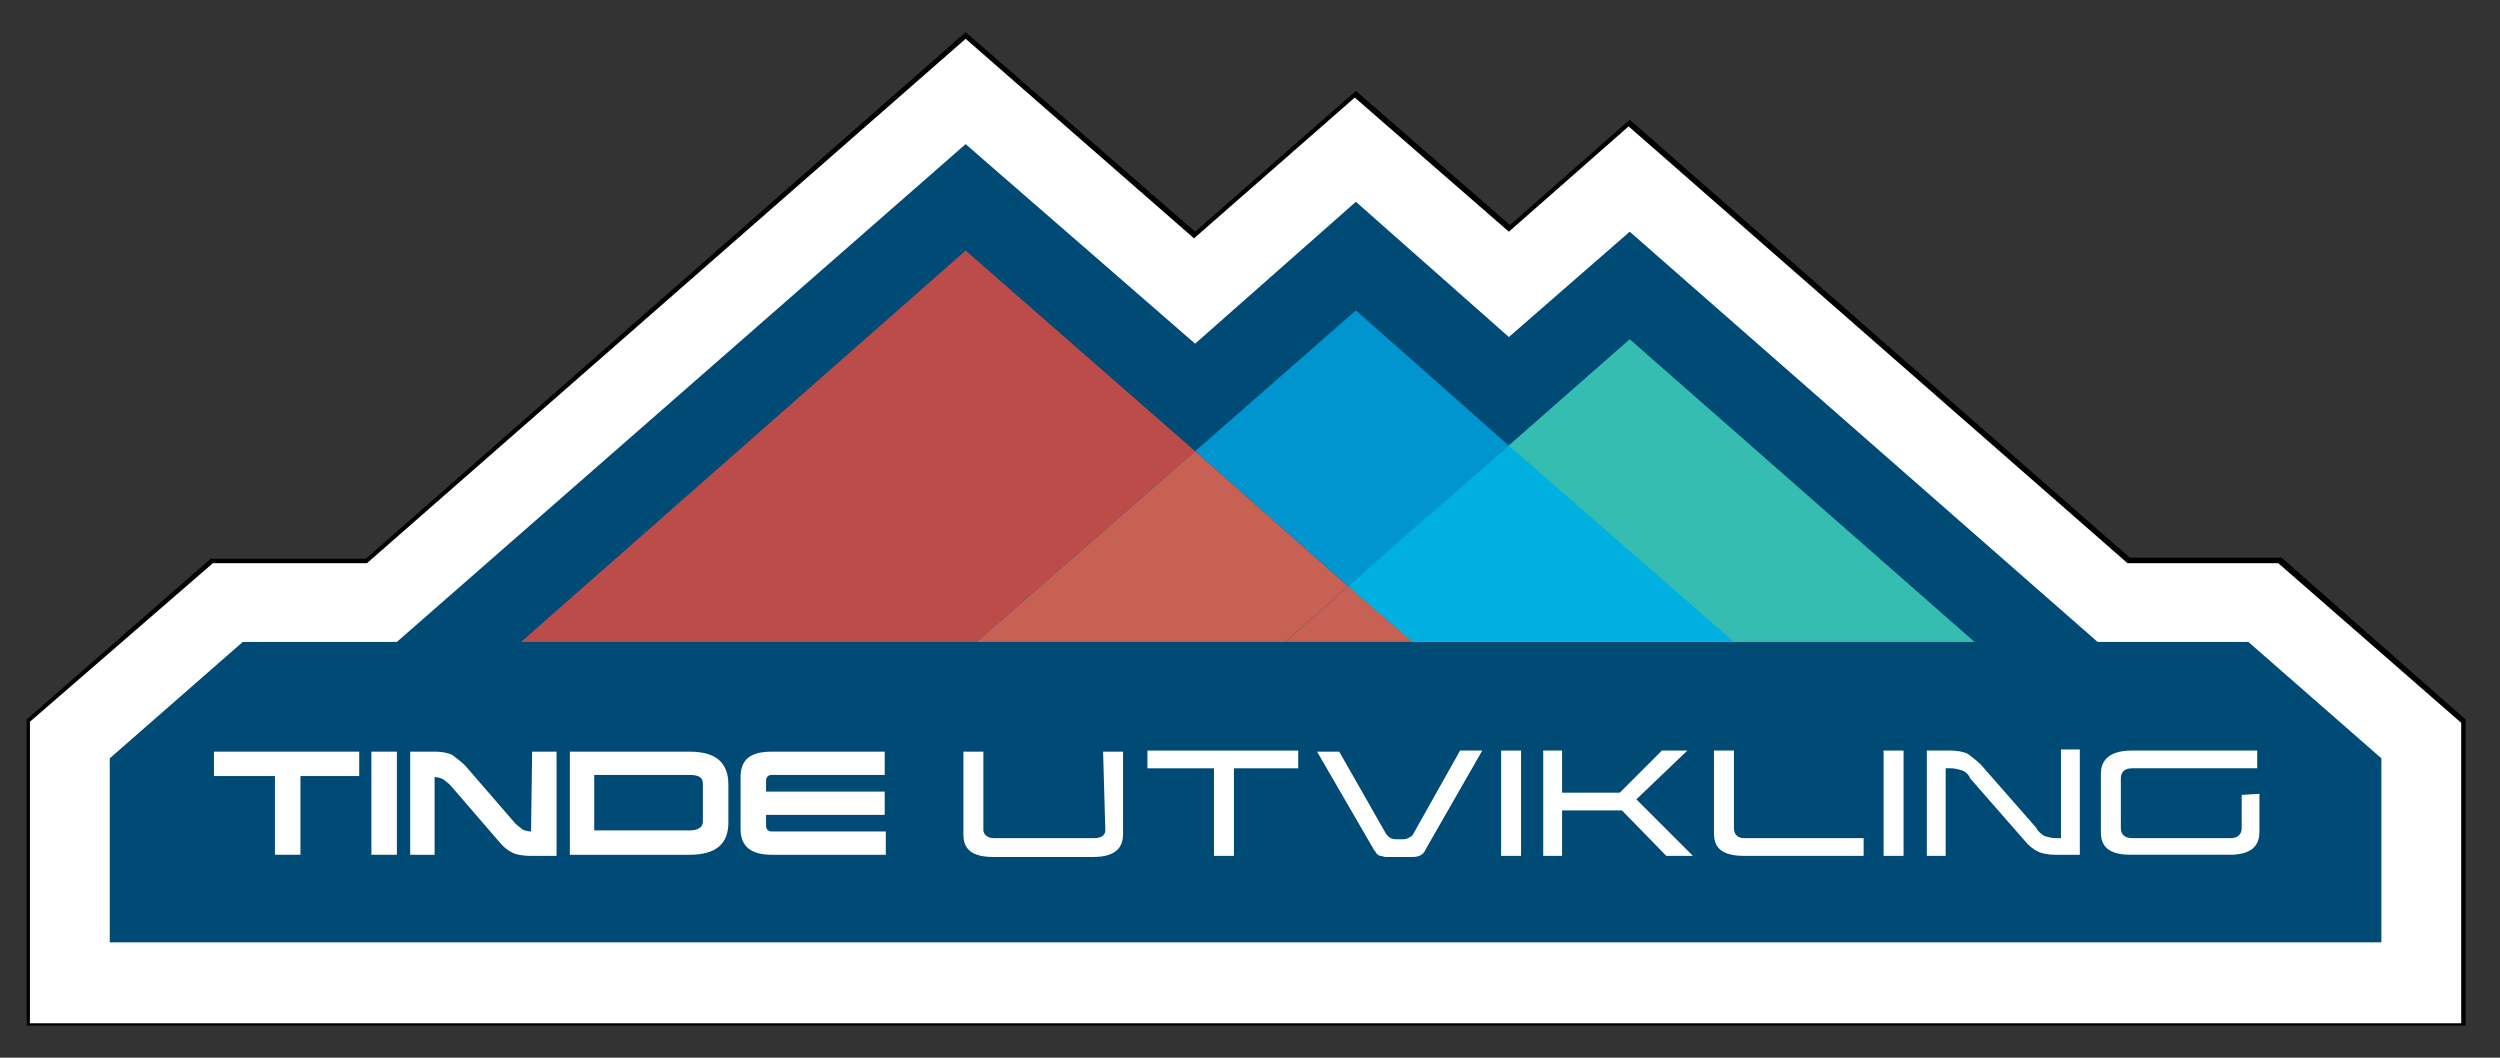<?xml version="1.0" encoding="utf-8"?>
<!-- Generator: Adobe Illustrator 21.0.0, SVG Export Plug-In . SVG Version: 6.00 Build 0)  -->
<svg version="1.1" id="Layer_1" xmlns="http://www.w3.org/2000/svg" xmlns:xlink="http://www.w3.org/1999/xlink" x="0px" y="0px"
	 viewBox="0 0 225.5 95.4" style="enable-background:new 0 0 225.5 95.4;" xml:space="preserve">
<rect x="0" y="0" width="225.5" height="95.4" fill="#333333" stroke="none"/>
<style type="text/css">
	.st0{fill:#FFFFFF;}
	.st1{fill:#004B76;}
	.st2{fill:#35BDB2;}
	.st3{fill:#00AFE1;}
	.st4{fill:#0095CF;}
	.st5{fill:#00B0E1;}
	.st6{fill:#00AEEB;}
	.st7{fill:#BB4C4A;}
	.st8{fill:#C66154;}
	.st9{fill:#CA6656;}
	.st10{fill:#E1433A;}
</style>
<polygon class="st0" points="33,50.6 19.1,50.6 2.6,65 2.6,92.4 222.2,92.4 222.2,65 205.6,50.6 192,50.6 147,11.2 136.1,20.7 
	122.3,8.5 107.8,21.2 87.1,3.2 "/>
<path d="M205.6,50.6l-0.1,0.2L205.6,50.6z M2.7,65.1l16.5-14.3h13.9l54-47.3l20.6,18l14.5-12.7l13.9,12.1l10.8-9.5l45,39.4h13.6
	L222,65.2v27.1H2.7V65.1z M87.1,2.9L33,50.4H19L2.4,64.9v27.6h220V64.9l-16.6-14.6h-0.1h-13.6L147,10.8l-10.8,9.5L122.3,8.2
	l-14.5,12.7L87.1,2.9z"/>
<polygon class="st1" points="202.8,57.9 189.2,57.9 147,20.9 136.1,30.4 122.3,18.2 107.8,31 87.1,13 35.8,57.9 21.9,57.9 9.9,68.4 
	9.9,85 214.8,85 214.8,68.4 "/>
<polygon class="st2" points="121.6,52.9 127.4,57.9 178.1,57.9 147,30.6 "/>
<path class="st3" d="M121.6,52.9l5.1-4.5L121.6,52.9z"/>
<polygon class="st4" points="156.4,57.9 127.4,57.9 121.6,52.9 121.6,52.9 127.4,57.9 "/>
<polygon class="st5" points="156.4,57.9 127.4,57.9 121.6,52.9 126.3,48.7 126.7,48.4 136.1,40.2 "/>
<polygon class="st4" points="121.6,52.9 107.8,40.7 122.3,28 136.1,40.2 "/>
<polygon class="st5" points="121.6,52.9 121.6,52.9 136.1,40.2 126.3,48.7 "/>
<polygon class="st6" points="121.6,52.9 121.6,52.9 126.3,48.7 "/>
<polygon class="st6" points="121.6,52.9 121.6,52.9 126.3,48.7 "/>
<polygon class="st7" points="127.4,57.9 47,57.9 87.1,22.6 107.8,40.7 88.1,57.9 107.8,40.7 88.1,57.9 115.9,57.9 "/>
<polygon class="st8" points="127.4,57.9 115.9,57.9 121.6,52.9 "/>
<polygon class="st8" points="115.9,57.9 88.1,57.9 107.8,40.7 121.6,52.9 "/>
<polygon class="st9" points="115.9,57.9 115.9,57.9 121.6,52.9 "/>
<path class="st10" d="M88.1,57.9l19.6-17.2L88.1,57.9z"/>
<g>
	<polygon class="st0" points="19.3,70 24.8,70 24.8,77.1 27.1,77.1 27.1,70 32.4,70 32.4,67.8 19.3,67.8 	"/>
	<rect x="33.5" y="67.8" class="st0" width="2.3" height="9.3"/>
	<path class="st0" d="M47.9,75L47.9,75c-0.3,0-0.6-0.1-0.8-0.2c-0.2-0.2-0.4-0.3-0.6-0.5L42,69.1c-0.4-0.4-0.8-0.7-1.2-1
		c-0.4-0.2-1-0.3-1.5-0.3H37v9.3h2.2v-7h0.1c0.2,0,0.5,0.1,0.7,0.2c0.2,0.2,0.4,0.3,0.6,0.5l4.4,5.1c0.4,0.5,0.8,0.8,1.2,1
		s1,0.3,1.6,0.3h2.4v-9.4H48L47.9,75L47.9,75z"/>
	<path class="st0" d="M62.2,67.8H51.4v9.3h10.8c2.4,0,3.5-1,3.5-2.9v-3.4C65.7,68.8,64.6,67.8,62.2,67.8z M63.4,74.1
		c0,0.5-0.4,0.8-1.2,0.8h-8.6v-5h8.6c0.8,0,1.2,0.2,1.2,0.8C63.4,70.7,63.4,74.1,63.4,74.1z"/>
	<path class="st0" d="M69.1,74.5v-1h10.7v-2.1H69.1v-1c0-0.3,0.2-0.5,0.5-0.5h10.2v-2.1H69.6c-1.9,0-2.8,0.7-2.8,2.3v4.7
		c0,1.5,0.9,2.3,2.8,2.3h10.3V75H69.6C69.3,75,69.1,74.8,69.1,74.5z"/>
	<path class="st0" d="M99.7,74.9c0,0.2-0.1,0.7-1,0.7h-9c-0.9,0-1-0.6-1-0.7v-7.1h-1.8v7.4c0,0.9,0.2,2.1,2.7,2.1h9
		c2.4,0,2.7-1.2,2.7-2.1v-7.4h-1.8L99.7,74.9L99.7,74.9z"/>
	<polygon class="st0" points="103.5,69.3 109.5,69.3 109.5,77.2 111.3,77.2 111.3,69.3 117.1,69.3 117.1,67.7 103.5,67.7 	"/>
	<path class="st0" d="M127.6,75c-0.1,0.2-0.2,0.4-0.4,0.5c-0.2,0.1-0.3,0.2-0.6,0.2h-0.7c-0.3,0-0.7-0.1-1-0.7l-4.1-7.2h-2l5.1,8.8
		c0.1,0.2,0.2,0.2,0.2,0.3c0.1,0.1,0.1,0.2,0.2,0.2c0.1,0.1,0.2,0.1,0.2,0.1c0.2,0,0.3,0.1,0.5,0.1h2.4c0.6,0,1-0.2,1.2-0.7l5.1-8.9
		h-2L127.6,75z"/>
	<rect x="135.4" y="67.7" class="st0" width="1.8" height="9.5"/>
	<polygon class="st0" points="152.2,67.7 149.9,67.7 146.1,71.5 140.9,71.5 140.9,67.7 139.2,67.7 139.2,77.2 140.9,77.2 
		140.9,73.1 146.3,73.1 150.3,77.2 152.7,77.2 147.6,72.1 	"/>
	<path class="st0" d="M156.4,74.7v-7h-1.8v7.4c0,0.9,0.2,2.1,2.7,2.1h10.8v-1.6h-10.8C156.6,75.6,156.4,75.1,156.4,74.7z"/>
	<rect x="169.9" y="67.7" class="st0" width="1.8" height="9.5"/>
	<path class="st0" d="M185.9,75.6h-0.5c-0.3,0-0.7-0.1-1-0.2c-0.3-0.2-0.6-0.4-0.7-0.7l-5-5.7c-0.4-0.4-0.8-0.7-1.2-1
		c-0.4-0.2-1-0.3-1.5-0.3h-2.2v9.5h1.7v-7.9h0.5c0.3,0,0.7,0.1,1,0.2s0.6,0.4,0.7,0.7l4.9,5.6c0.4,0.5,0.8,0.8,1.2,1s1,0.3,1.6,0.3
		h2.2v-9.5h-1.7V75.6z"/>
	<path class="st0" d="M202.2,71.7v3c0,0.4-0.2,0.9-1,0.9h-8.9c-0.6,0-1-0.3-1-0.9v-4.5c0-0.4,0.2-0.9,1-0.9h11.3v-1.6h-11.3
		c-2.4,0-2.8,1.2-2.8,2.1V75c0,0.9,0.2,2.1,2.7,2.1h8.9c2.4,0,2.7-1.2,2.7-2.1v-3.4L202.2,71.7L202.2,71.7z"/>
</g>
</svg>
